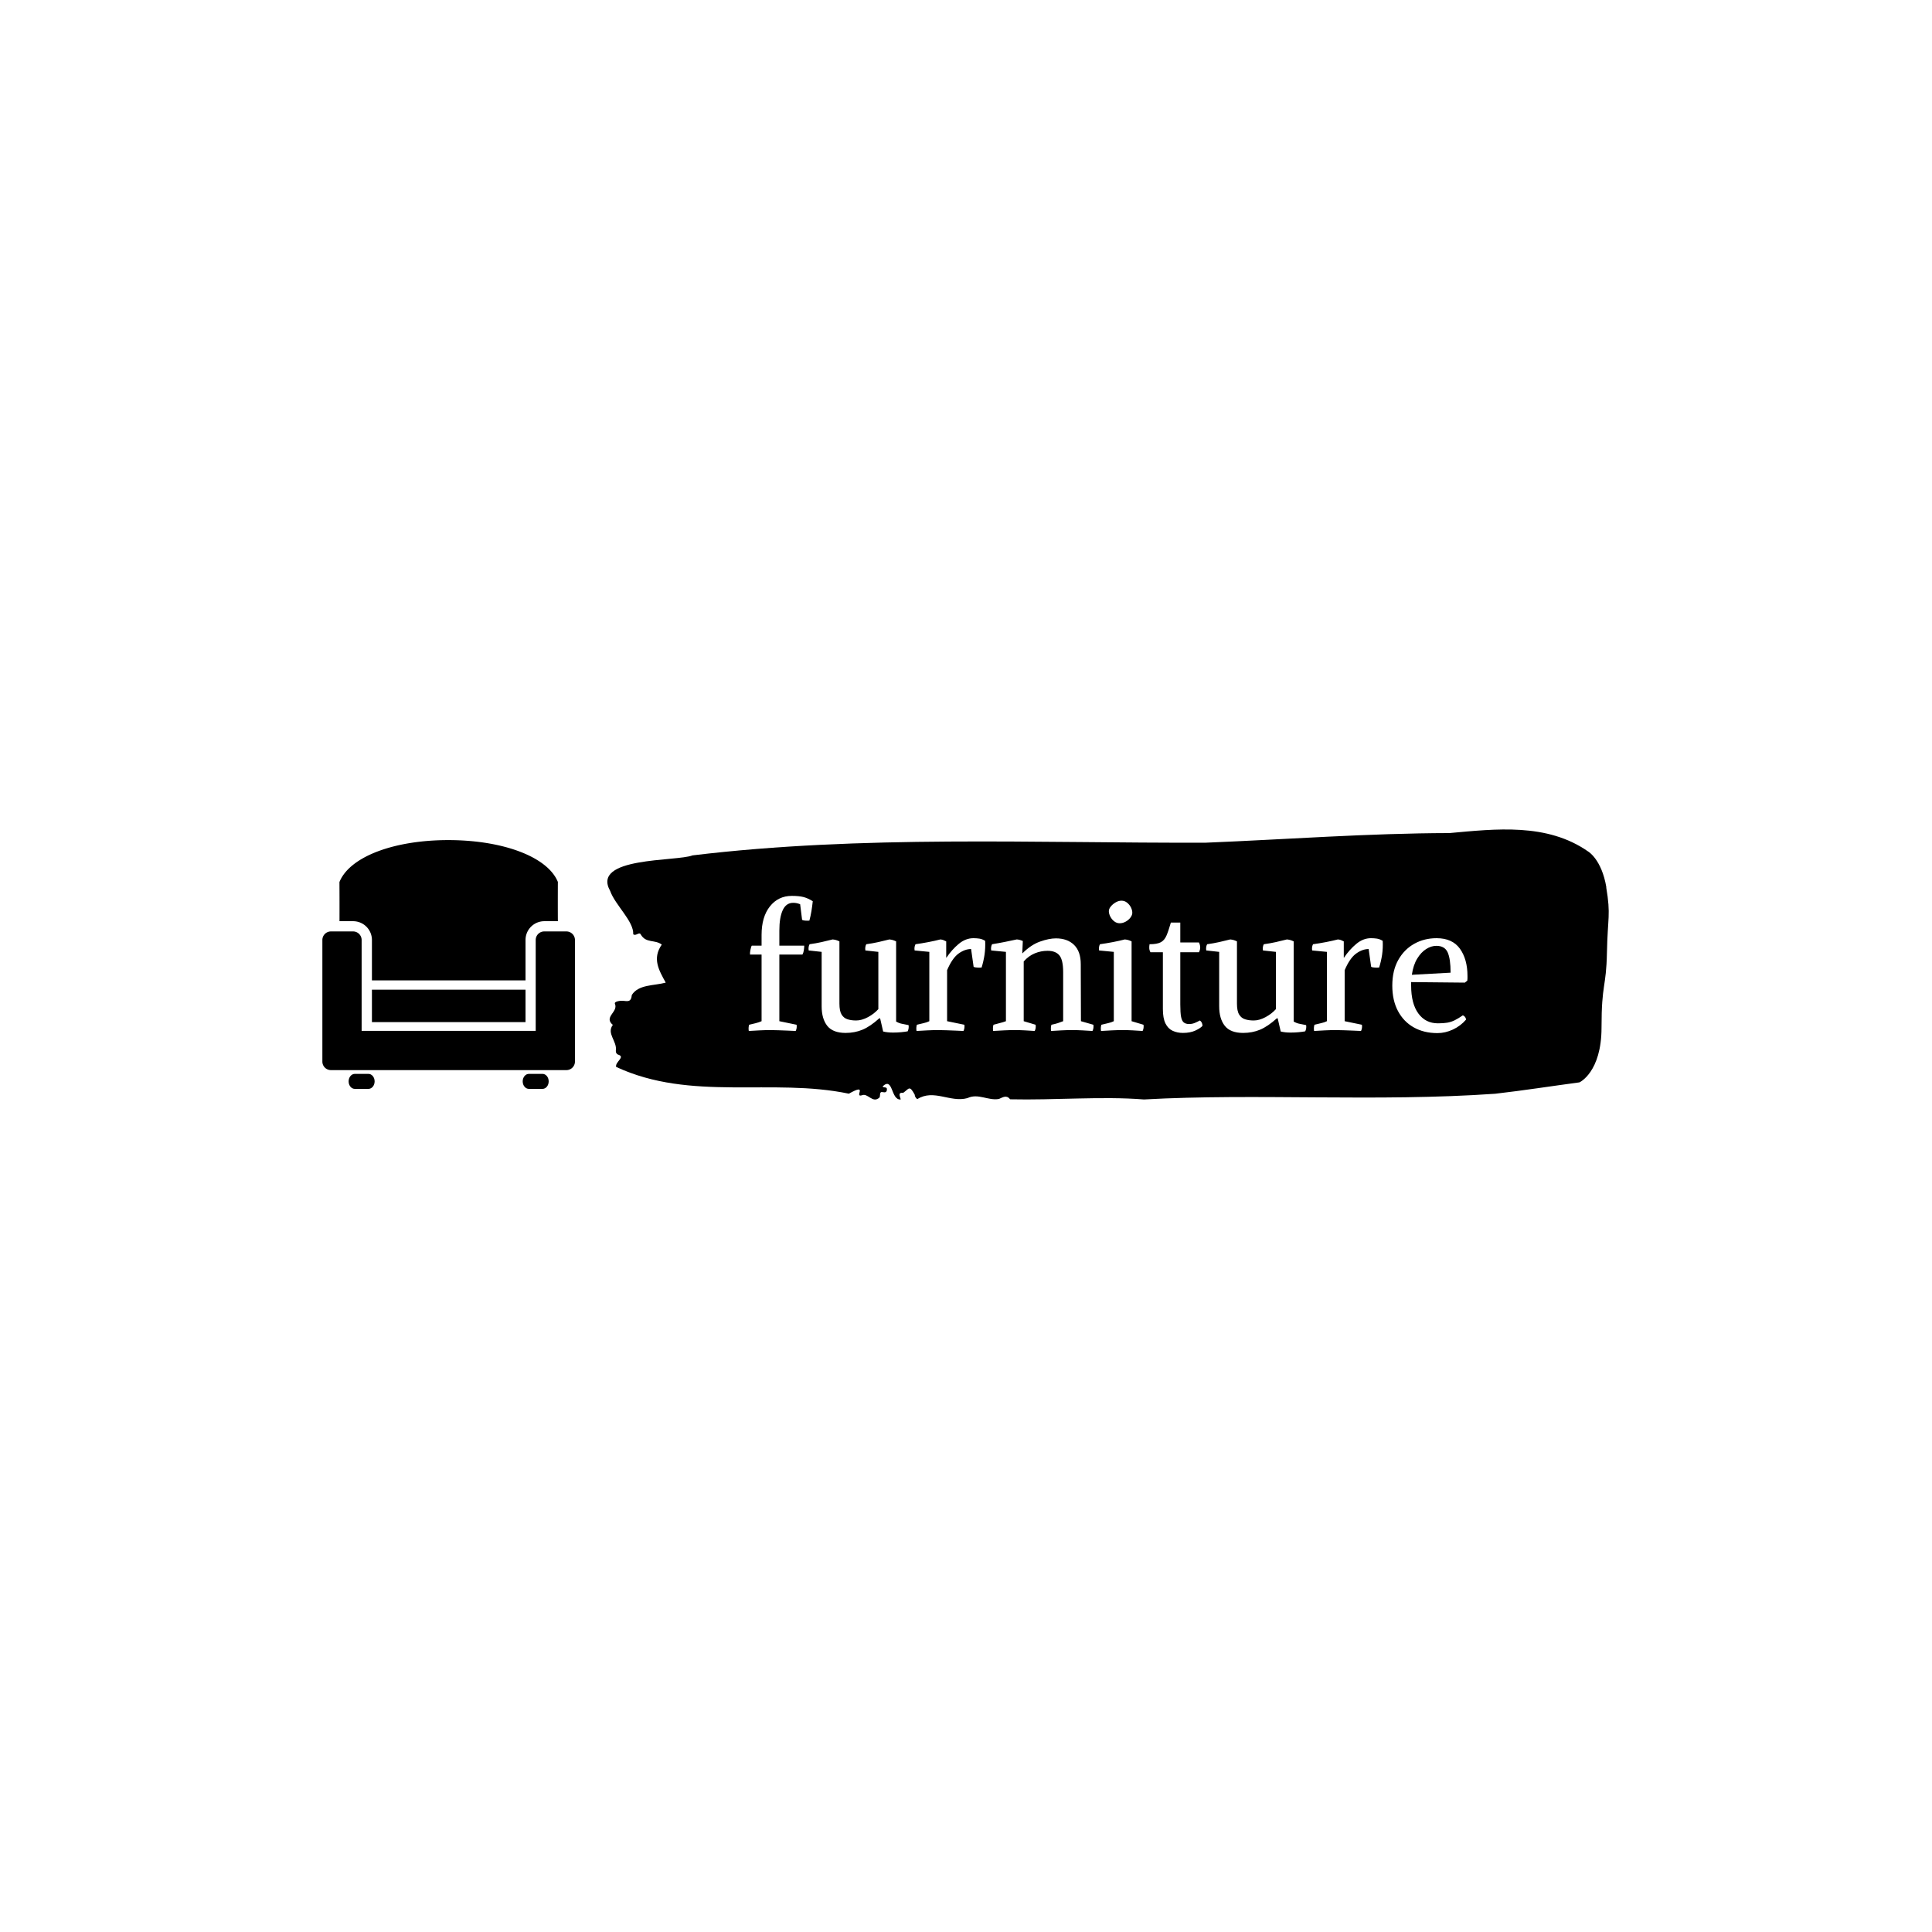 <svg xmlns="http://www.w3.org/2000/svg" version="1.1" xmlns:xlink="http://www.w3.org/1999/xlink" xmlns:svgjs="http://svgjs.dev/svgjs" width="1500" height="1500" viewBox="0 0 1500 1500"><rect width="1500" height="1500" fill="#ffffff"></rect><g transform="matrix(0.667,0,0,0.667,249.377,642.776)"><svg viewBox="0 0 396 84" data-background-color="#ffffff" preserveAspectRatio="xMidYMid meet" height="318" width="1500" xmlns="http://www.w3.org/2000/svg" xmlns:xlink="http://www.w3.org/1999/xlink"><g id="tight-bounds" transform="matrix(1,0,0,1,0.247,0.485)"><svg viewBox="0 0 395.52 83.03" height="83.03" width="395.52"><g><svg viewBox="0 0 508.079 106.659" height="83.03" width="395.52"><g transform="matrix(1,0,0,1,112.559,0)"><svg viewBox="0 0 395.52 106.659" height="106.659" width="395.52"><g id="textblocktransform"><svg viewBox="0 0 395.52 106.659" height="106.659" width="395.52" id="textblock"><g><svg viewBox="0 0 395.52 106.659" height="106.659" width="395.52"><path d="M394.594 22.876C392.735 11.805 387.435 8.727 387.435 8.727 371.165-2.676 350.86-0.218 332.619 1.42 300.414 1.487 268.339 3.922 236.208 5.229 168.767 5.428 100.749 2.151 33.643 10.233 27.339 12.713-6.54 10.72 1.121 24.293 3.129 29.94 10.456 36.206 10.232 41.387 11.236 42.295 12.631 40.214 13.226 41.52 15.309 45.041 18.711 43.38 21.501 45.461 17.614 51.019 20.403 55.647 23.062 60.496 18.377 61.758 12.371 61.16 9.675 65.345 9.396 68.379 7.89 67.803 6.235 67.67 5.026 67.582 2.59 67.914 2.999 68.866 4.394 72.121-1.594 74.003 2.162 77.191-0.422 80.645 3.948 83.635 3.353 87.377 3.278 88.13 3.687 88.772 4.338 88.949 7.22 89.901 3.018 91.761 3.464 93.776 33.029 107.548 65.104 98.027 95.394 104.36 103.259 99.931 97.346 105.932 100.489 105.002 102.943 103.917 104.728 108.412 107.499 105.865 107.927 105.135 107.276 103.408 108.8 103.74 109.6 103.917 110.307 103.873 110.418 102.854 110.586 101.326 109.117 102.278 108.726 101.481 112.947 97.451 111.906 107.039 115.866 106.64 115.68 105.467 114.528 103.784 116.889 104.006 119.232 102.323 119.306 100.928 121.389 104.714 121.463 105.533 121.835 106.109 122.43 106.508 128.938 102.389 135.409 107.969 142.233 106.109 146.417 104.072 150.433 107.216 154.672 106.441 156.16 105.821 157.666 104.714 159.098 106.574 176.632 106.973 195.319 105.312 211.943 106.64 256.364 104.161 303.836 107.659 350.674 104.382 361.719 103.12 373.192 101.326 383.958 99.887 383.958 99.887 392.679 95.946 392.679 78.232S394.538 62.732 394.817 48.628C395.096 34.523 396.398 33.947 394.538 22.876Z" opacity="1" fill="#000000" data-fill-palette-color="tertiary"></path><g transform="matrix(1,0,0,1,55.768,26.231)"><svg width="283.983" viewBox="1.244 -37.75 202.236 38.6" height="54.197" data-palette-color="#ffffff"><path d="M16.3-31L15.75-35.4Q14.8-35.8 13.8-35.8L13.8-35.8Q11.8-35.8 10.85-33.73 9.9-31.65 9.9-28L9.9-28 9.9-23.75 16.9-23.75Q16.9-23.15 16.78-22.4 16.65-21.65 16.4-21.25L16.4-21.25 9.9-21.25 9.9-2.5 14.75-1.5Q14.9-0.55 14.5 0.25L14.5 0.25Q13.6 0.2 12.28 0.15 10.95 0.1 9.65 0.05 8.35 0 7.4 0L7.4 0Q6 0 4.35 0.08 2.7 0.15 1.3 0.25L1.3 0.25Q1.15-0.7 1.4-1.5L1.4-1.5Q2.3-1.7 3.2-1.93 4.1-2.15 4.9-2.5L4.9-2.5 4.9-21.25 1.65-21.25Q1.6-21.75 1.78-22.63 1.95-23.5 2.15-23.75L2.15-23.75 4.9-23.75 4.9-26.75Q4.9-31.85 7.25-34.8 9.6-37.75 13.4-37.75L13.4-37.75Q15.4-37.75 16.68-37.43 17.95-37.1 19.3-36.25L19.3-36.25Q19.15-34.85 18.93-33.48 18.7-32.1 18.35-30.8L18.35-30.8Q18-30.75 17.35-30.78 16.7-30.8 16.3-31L16.3-31ZM42.75-24.95L42.75-2.4Q43.6-1.9 44.5-1.75 45.4-1.6 46.25-1.4L46.25-1.4Q46.4-0.5 46 0.35L46 0.35Q45.2 0.5 44.12 0.6 43.05 0.7 41.9 0.7L41.9 0.7Q40.3 0.7 39.1 0.4L39.1 0.4 38.25-3.3 38-3.3Q35.45-1 33.27-0.1 31.1 0.8 28.55 0.8L28.55 0.8Q24.95 0.8 23.37-1.2 21.8-3.2 21.8-6.7L21.8-6.7 21.8-22 18.15-22.4Q18-23.4 18.4-24.15L18.4-24.15Q20.2-24.4 21.77-24.75 23.35-25.1 24.9-25.5L24.9-25.5Q25.4-25.45 25.85-25.33 26.3-25.2 26.8-24.95L26.8-24.95 26.8-7.45Q26.8-5.35 27.42-4.35 28.05-3.35 29.1-3.03 30.15-2.7 31.5-2.7L31.5-2.7Q33.1-2.7 34.85-3.65 36.6-4.6 37.75-5.9L37.75-5.9 37.75-22 34.1-22.4Q33.95-23.4 34.35-24.15L34.35-24.15Q36.15-24.4 37.72-24.75 39.3-25.1 40.85-25.5L40.85-25.5Q41.35-25.45 41.8-25.33 42.25-25.2 42.75-24.95L42.75-24.95ZM57.09-16.85L57.09-2.5 61.95-1.5Q62.09-0.55 61.7 0.25L61.7 0.25Q60.8 0.2 59.47 0.15 58.14 0.1 56.84 0.05 55.55 0 54.59 0L54.59 0Q53.2 0 51.55 0.08 49.89 0.15 48.49 0.25L48.49 0.25Q48.34-0.7 48.59-1.5L48.59-1.5Q49.55-1.75 50.47-1.95 51.39-2.15 52.09-2.5L52.09-2.5 52.09-22 47.95-22.4Q47.8-23.4 48.2-24.15L48.2-24.15Q49.99-24.4 51.82-24.75 53.64-25.1 55.2-25.5L55.2-25.5Q55.7-25.45 56.02-25.33 56.34-25.2 56.84-24.95L56.84-24.95 56.84-20.4 56.89-20.35Q58.45-22.65 60.37-24.25 62.3-25.85 64.5-25.85L64.5-25.85Q65.34-25.85 66.17-25.73 67-25.6 67.8-25.1L67.8-25.1Q67.89-23.05 67.62-21.2 67.34-19.35 66.8-17.6L66.8-17.6Q66.44-17.55 65.69-17.57 64.94-17.6 64.55-17.8L64.55-17.8 63.84-22.8Q62.09-22.8 60.32-21.53 58.55-20.25 57.09-16.85L57.09-16.85ZM78.39-25.05L78.24-21.65 78.29-21.6Q80.69-24 83.24-24.9 85.79-25.8 87.69-25.8L87.69-25.8Q90.94-25.8 92.82-23.95 94.69-22.1 94.69-18.55L94.69-18.55 94.74-2.5 98.24-1.5Q98.39-0.55 97.99 0.25L97.99 0.25Q96.64 0.15 95.14 0.08 93.64 0 92.24 0L92.24 0Q90.84 0 89.29 0.08 87.74 0.15 86.34 0.25L86.34 0.25Q86.19-0.7 86.44-1.5L86.44-1.5Q87.44-1.7 88.22-1.95 88.99-2.2 89.74-2.5L89.74-2.5 89.74-16.3Q89.74-19.7 88.69-21 87.64-22.3 85.34-22.3L85.34-22.3Q83.49-22.3 81.74-21.58 79.99-20.85 78.64-19.3L78.64-19.3 78.64-2.5 81.99-1.5Q82.14-0.55 81.74 0.25L81.74 0.25Q80.39 0.15 78.97 0.08 77.54 0 76.14 0L76.14 0Q74.74 0 73.09 0.08 71.44 0.15 70.04 0.25L70.04 0.25Q69.89-0.7 70.14-1.5L70.14-1.5Q71.04-1.75 71.94-1.98 72.84-2.2 73.64-2.5L73.64-2.5 73.64-22 69.49-22.4Q69.34-23.4 69.74-24.15L69.74-24.15Q71.59-24.45 73.34-24.8 75.09-25.15 76.69-25.5L76.69-25.5Q77.54-25.45 78.39-25.05L78.39-25.05ZM108.99-24.95L108.99-2.5 112.34-1.5Q112.49-0.55 112.09 0.25L112.09 0.25Q110.74 0.15 109.32 0.08 107.89 0 106.49 0L106.49 0Q105.09 0 103.44 0.08 101.79 0.15 100.39 0.25L100.39 0.25Q100.24-0.7 100.49-1.5L100.49-1.5Q101.44-1.75 102.37-1.95 103.29-2.15 103.99-2.5L103.99-2.5 103.99-22 99.84-22.4Q99.69-23.4 100.09-24.15L100.09-24.15Q101.89-24.4 103.72-24.75 105.54-25.1 107.09-25.5L107.09-25.5Q107.59-25.45 108.04-25.33 108.49-25.2 108.99-24.95L108.99-24.95ZM105.64-30.05L105.64-30.05Q104.79-30.05 104.09-30.6 103.39-31.15 102.99-31.95 102.59-32.75 102.59-33.45L102.59-33.45Q102.59-34.1 103.14-34.77 103.69-35.45 104.52-35.93 105.34-36.4 106.14-36.4L106.14-36.4Q107.04-36.4 107.74-35.83 108.44-35.25 108.82-34.48 109.19-33.7 109.19-33L109.19-33Q109.19-32.35 108.67-31.65 108.14-30.95 107.32-30.5 106.49-30.05 105.64-30.05ZM123.44 0.8L123.44 0.8Q121.84 0.8 120.54 0.2 119.24-0.4 118.51-1.88 117.79-3.35 117.79-5.95L117.79-5.95 117.79-21.9 114.29-21.9Q113.99-22.45 113.96-23.03 113.94-23.6 114.04-24.15L114.04-24.15Q116.14-24.15 117.19-24.7 118.24-25.25 118.81-26.6 119.39-27.95 120.04-30.25L120.04-30.25 122.69-30.25 122.69-24.65 127.94-24.65Q128.64-23.2 127.94-21.9L127.94-21.9 122.69-21.9 122.69-7.2Q122.69-4.9 122.91-3.73 123.14-2.55 123.69-2.13 124.24-1.7 125.19-1.7L125.19-1.7Q125.99-1.7 126.74-2 127.49-2.3 128.19-2.7L128.19-2.7Q128.89-2.25 128.94-1.2L128.94-1.2Q128.39-0.55 126.94 0.13 125.49 0.8 123.44 0.8ZM154.59-24.95L154.59-2.4Q155.44-1.9 156.34-1.75 157.24-1.6 158.09-1.4L158.09-1.4Q158.24-0.5 157.84 0.35L157.84 0.35Q157.03 0.5 155.96 0.6 154.88 0.7 153.74 0.7L153.74 0.7Q152.13 0.7 150.94 0.4L150.94 0.4 150.09-3.3 149.84-3.3Q147.28-1 145.11-0.1 142.94 0.8 140.38 0.8L140.38 0.8Q136.78 0.8 135.21-1.2 133.63-3.2 133.63-6.7L133.63-6.7 133.63-22 129.99-22.4Q129.84-23.4 130.24-24.15L130.24-24.15Q132.03-24.4 133.61-24.75 135.19-25.1 136.74-25.5L136.74-25.5Q137.24-25.45 137.69-25.33 138.13-25.2 138.63-24.95L138.63-24.95 138.63-7.45Q138.63-5.35 139.26-4.35 139.88-3.35 140.94-3.03 141.99-2.7 143.34-2.7L143.34-2.7Q144.94-2.7 146.69-3.65 148.44-4.6 149.59-5.9L149.59-5.9 149.59-22 145.94-22.4Q145.78-23.4 146.19-24.15L146.19-24.15Q147.99-24.4 149.56-24.75 151.13-25.1 152.69-25.5L152.69-25.5Q153.19-25.45 153.63-25.33 154.09-25.2 154.59-24.95L154.59-24.95ZM168.93-16.85L168.93-2.5 173.78-1.5Q173.93-0.55 173.53 0.25L173.53 0.25Q172.63 0.2 171.31 0.15 169.98 0.1 168.68 0.05 167.38 0 166.43 0L166.43 0Q165.03 0 163.38 0.08 161.73 0.15 160.33 0.25L160.33 0.25Q160.18-0.7 160.43-1.5L160.43-1.5Q161.38-1.75 162.31-1.95 163.23-2.15 163.93-2.5L163.93-2.5 163.93-22 159.78-22.4Q159.63-23.4 160.03-24.15L160.03-24.15Q161.83-24.4 163.66-24.75 165.48-25.1 167.03-25.5L167.03-25.5Q167.53-25.45 167.86-25.33 168.18-25.2 168.68-24.95L168.68-24.95 168.68-20.4 168.73-20.35Q170.28-22.65 172.21-24.25 174.13-25.85 176.33-25.85L176.33-25.85Q177.18-25.85 178.01-25.73 178.83-25.6 179.63-25.1L179.63-25.1Q179.73-23.05 179.46-21.2 179.18-19.35 178.63-17.6L178.63-17.6Q178.28-17.55 177.53-17.57 176.78-17.6 176.38-17.8L176.38-17.8 175.68-22.8Q173.93-22.8 172.16-21.53 170.38-20.25 168.93-16.85L168.93-16.85ZM187.63-13.5L187.63-12.5Q187.63-7.45 189.66-4.67 191.68-1.9 195.18-1.9L195.18-1.9Q196.73-1.9 197.78-2.08 198.83-2.25 199.86-2.75 200.88-3.25 202.18-4.15L202.18-4.15Q202.98-3.8 203.08-2.95L203.08-2.95Q201.53-1.15 199.38-0.15 197.23 0.85 195.03 0.85L195.03 0.85Q191.23 0.85 188.38-0.75 185.53-2.35 183.93-5.35 182.33-8.35 182.33-12.5L182.33-12.5Q182.33-16.75 184.01-19.73 185.68-22.7 188.51-24.28 191.33-25.85 194.78-25.85L194.78-25.85Q199.23-25.85 201.36-22.88 203.48-19.9 203.48-15.2L203.48-15.2Q203.48-14.85 203.48-14.55 203.48-14.25 203.43-13.9L203.43-13.9 202.73-13.35 187.63-13.5ZM194.73-23.7L194.73-23.7Q193.28-23.7 191.86-22.8 190.43-21.9 189.33-20.1 188.23-18.3 187.83-15.55L187.83-15.55 198.73-16.15Q198.73-20 197.91-21.85 197.08-23.7 194.73-23.7Z" opacity="1" transform="matrix(1,0,0,1,0,0)" fill="#ffffff" class="wordmark-text-0" data-fill-palette-color="quaternary" id="text-0"></path></svg></g></svg></g></svg></g></svg></g><g transform="matrix(1,0,0,1,0,4.195)"><svg viewBox="0 0 99.764 98.268" height="98.268" width="99.764"><g><svg xmlns="http://www.w3.org/2000/svg" xmlns:xlink="http://www.w3.org/1999/xlink" version="1.1" x="0" y="0" viewBox="16.291 16.795 67.42 66.409" style="enable-background:new 0 0 100 100;" xml:space="preserve" height="98.268" width="99.764" class="icon-icon-0" data-fill-palette-color="accent" id="icon-0"><rect x="29.52" y="56.723" width="40.998" height="8.658" fill="#000000" data-fill-palette-color="accent"></rect><path d="M20.862 38.444H24.508A5.017 5.017 0 0 1 29.52 43.456V54.239H70.518V43.456A5.016 5.016 0 0 1 75.53 38.444H79.151C79.131 35.58 79.134 31.465 79.151 27.96L79.106 27.855C76.266 21.156 64.295 16.795 49.903 16.795S23.743 21.155 20.904 27.855L20.849 28C20.87 31.136 20.874 35.438 20.862 38.444" fill="#000000" data-fill-palette-color="accent"></path><path d="M81.436 41.177H75.512A2.285 2.285 0 0 0 73.235 43.456V67.714H26.771V43.456A2.287 2.287 0 0 0 24.492 41.177H18.57A2.29 2.29 0 0 0 16.291 43.456V75.916A2.286 2.286 0 0 0 18.57 78.193H81.436A2.284 2.284 0 0 0 83.711 75.916V43.456A2.286 2.286 0 0 0 81.436 41.177" fill="#000000" data-fill-palette-color="accent"></path><path d="M28.586 79.195H24.954C24.038 79.195 23.298 80.092 23.298 81.201 23.298 82.305 24.038 83.204 24.954 83.204H28.586C29.499 83.204 30.24 82.307 30.24 81.201S29.499 79.195 28.586 79.195" fill="#000000" data-fill-palette-color="accent"></path><path d="M75.048 79.195H71.419C70.503 79.195 69.762 80.092 69.762 81.201 69.762 82.305 70.503 83.204 71.419 83.204H75.048C75.961 83.204 76.702 82.307 76.702 81.201S75.961 79.195 75.048 79.195" fill="#000000" data-fill-palette-color="accent"></path></svg></g></svg></g></svg></g><defs></defs></svg><rect width="395.52" height="83.03" fill="none" stroke="none" visibility="hidden"></rect></g></svg></g></svg>